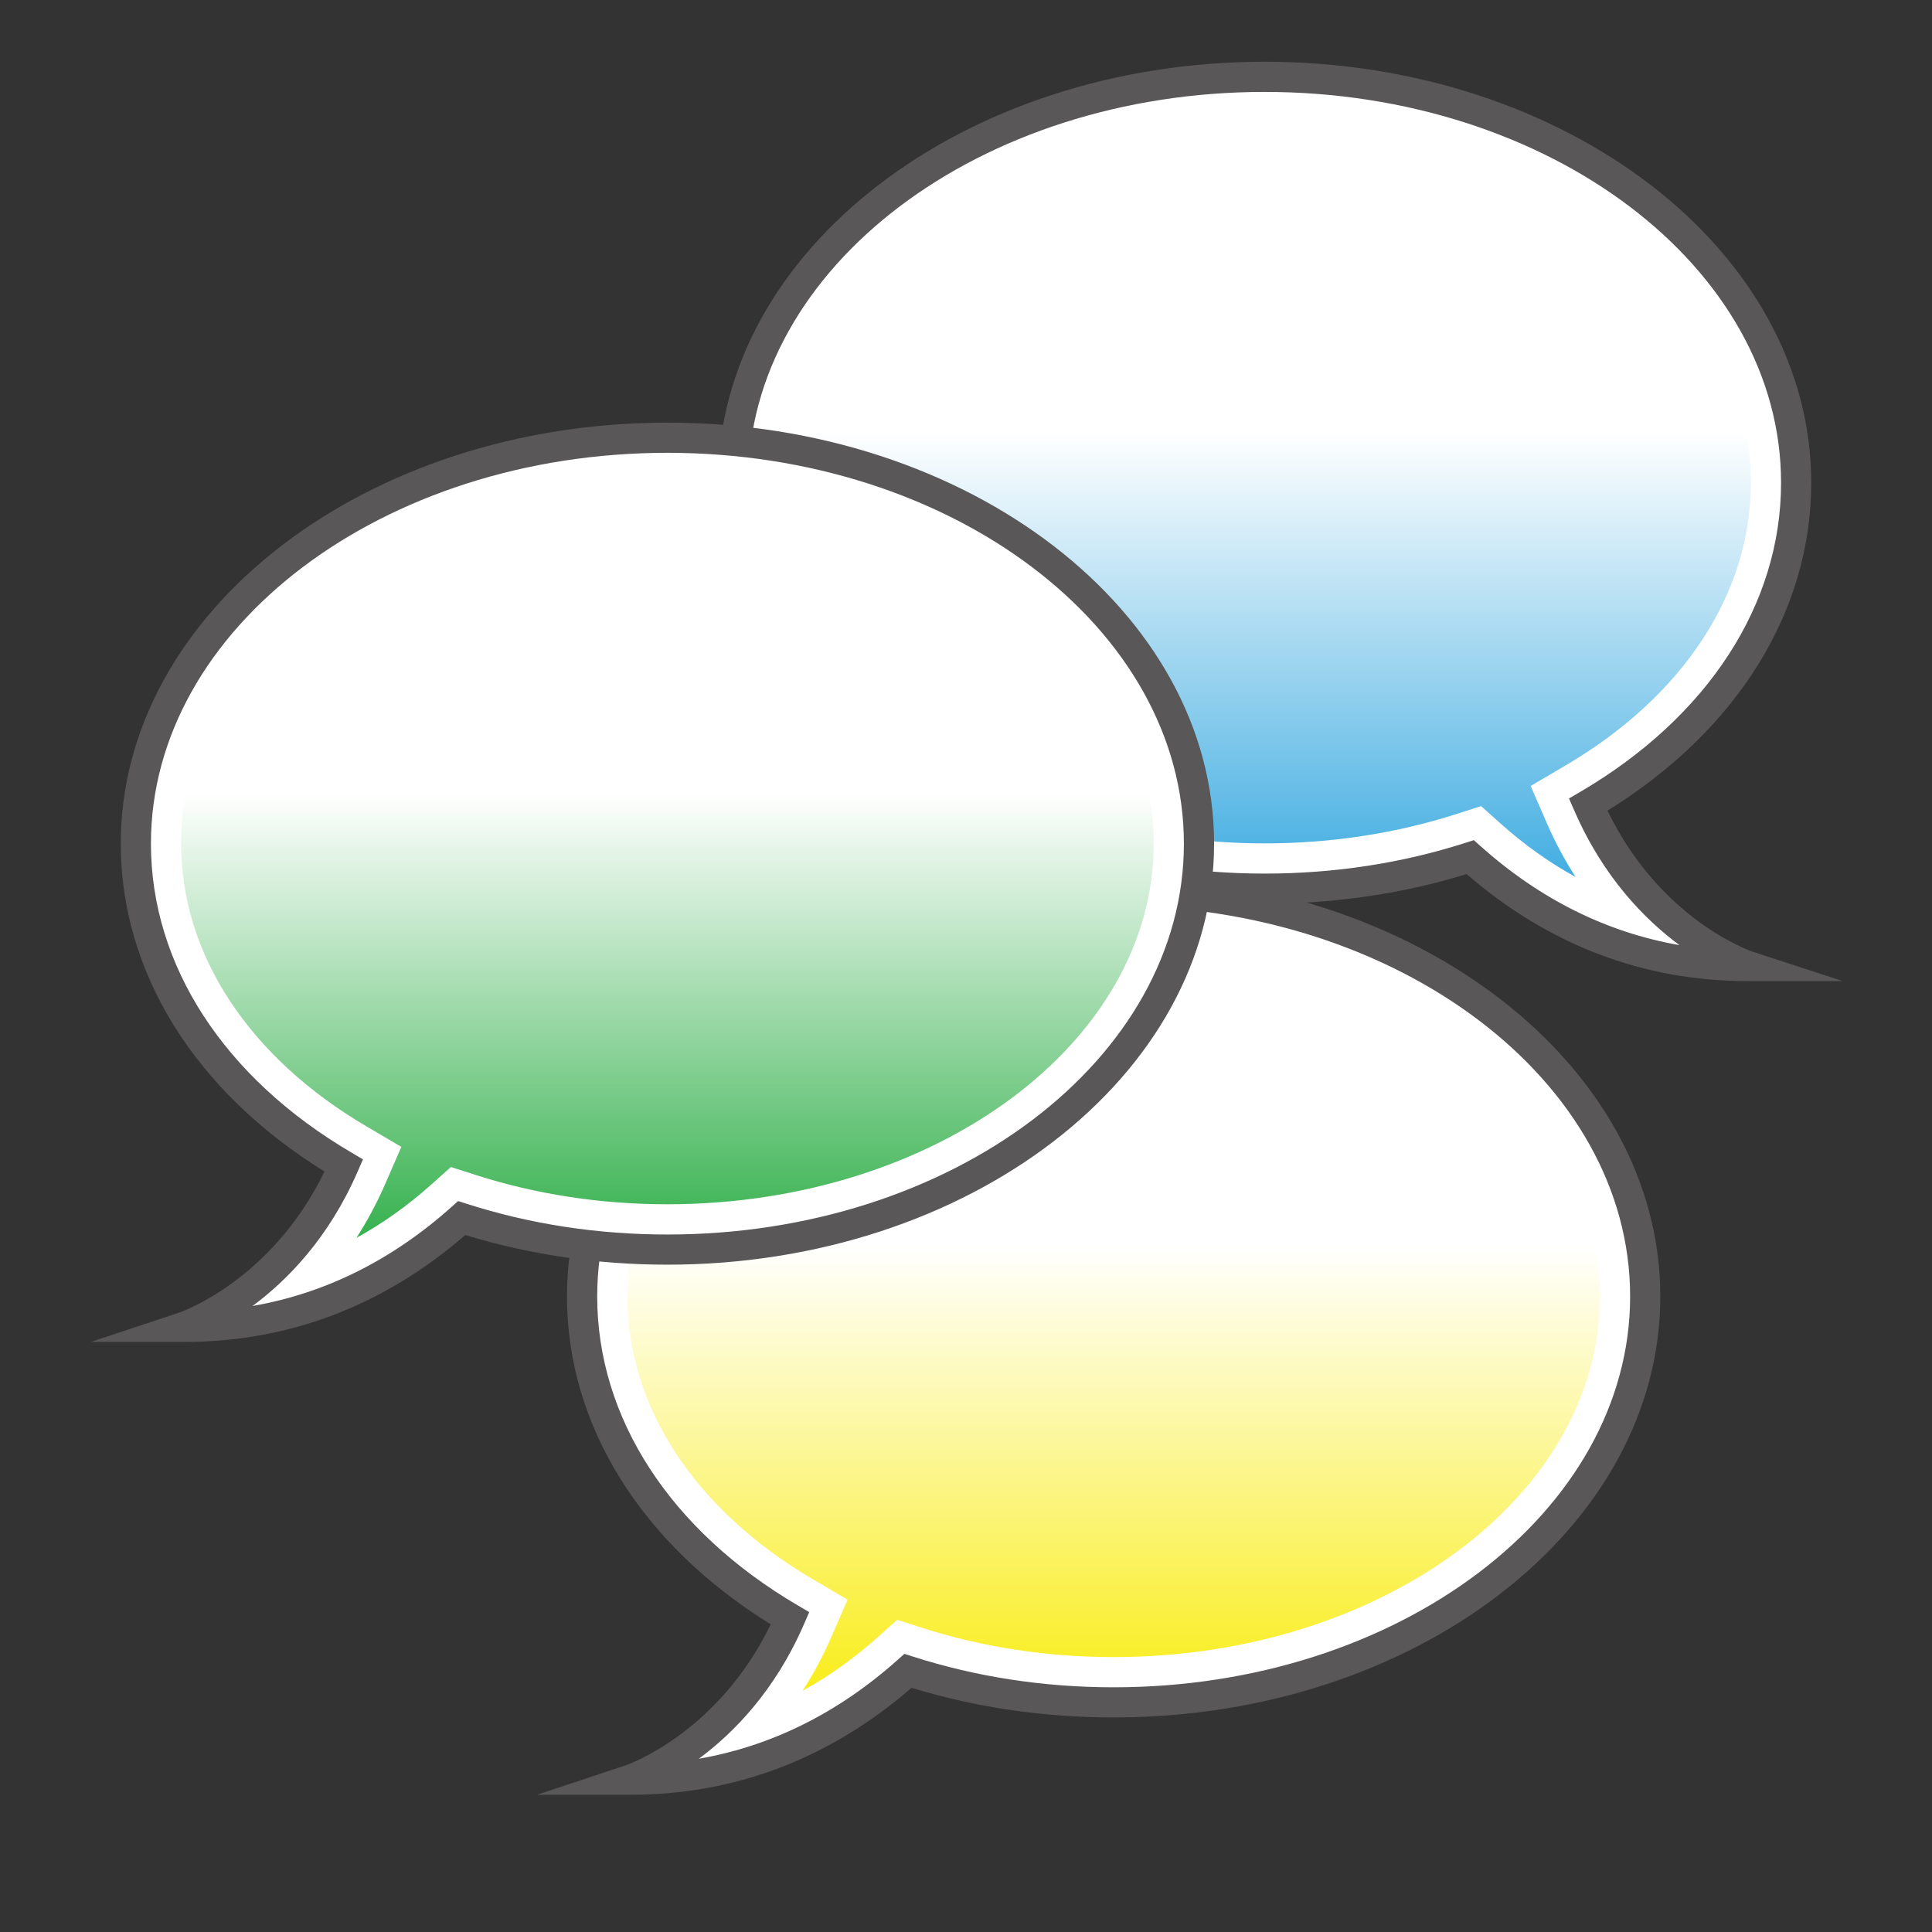 <?xml version="1.0" encoding="UTF-8"?>
<!-- Generated by phantom_svg. -->
<svg width="64px" height="64px" viewBox="0 0 64 64" preserveAspectRatio="none" xmlns="http://www.w3.org/2000/svg" xmlns:xlink="http://www.w3.org/1999/xlink" xmlns:dc="http://purl.org/dc/elements/1.1/" xmlns:cc="http://creativecommons.org/ns#" xmlns:rdf="http://www.w3.org/1999/02/22-rdf-syntax-ns#" xmlns:svg="http://www.w3.org/2000/svg" xmlns:sodipodi="http://sodipodi.sourceforge.net/DTD/sodipodi-0.dtd" xmlns:inkscape="http://www.inkscape.org/namespaces/inkscape" version="1.1">
  <rect x="0" y="0" width="64" height="64" fill="#333333" stroke="none"/>
  <defs id="frame0_defs56"/>
  <sodipodi:namedview pagecolor="#ffffff" bordercolor="#666666" borderopacity="1" objecttolerance="10" gridtolerance="10" guidetolerance="10" inkscape:pageopacity="0" inkscape:pageshadow="2" inkscape:window-width="640" inkscape:window-height="480" id="frame0_namedview54"/>
  <g id="frame0_g3">
    <linearGradient id='frame0_SVGID_1_' gradientUnits='userSpaceOnUse' x1='41.891' y1='30.845' x2='41.891' y2='3.295'>
      <stop offset='0' style='stop-color:#2CA4DE' id='frame0_stop6'/>
      <stop offset='0.6' style='stop-color:#FFFFFF' id='frame0_stop8'/>
    </linearGradient>
    <path style='fill:url(#frame0_SVGID_1_);' d='M54.679,30.845c-1.979-0.516-3.812-1.522-5.476-3.01   l-0.32-0.286l-0.409,0.131c-2.086,0.669-4.3,1.009-6.582,1.009   c-9.296,0-16.859-5.696-16.859-12.697S32.596,3.295,41.892,3.295   S58.75,8.991,58.75,15.992c0,3.935-2.376,7.586-6.52,10.018l-0.573,0.336l0.266,0.61   C52.685,28.708,53.708,29.963,54.679,30.845z' id='frame0_path10'/>
    <path style='fill:#FFFFFF;' d='M41.891,4.045c8.882,0,16.109,5.359,16.109,11.947   c0,3.662-2.241,7.078-6.149,9.371l-1.146,0.673l0.53,1.219   c0.288,0.663,0.613,1.26,0.958,1.796c-0.868-0.476-1.699-1.068-2.49-1.775   l-0.64-0.572l-0.818,0.262c-2.012,0.645-4.15,0.972-6.354,0.972   c-8.882,0-16.109-5.359-16.109-11.947S33.009,4.045,41.891,4.045 M41.891,2.545   c-9.725,0-17.609,6.02-17.609,13.447c0,7.426,7.884,13.447,17.609,13.447   c2.415,0,4.717-0.372,6.812-1.044c2.234,1.997,5.255,3.605,9.196,3.605   c0,0-3.455-1.128-5.288-5.343c4.188-2.458,6.889-6.32,6.889-10.665   C59.5,8.566,51.616,2.545,41.891,2.545L41.891,2.545z' id='frame0_path12'/>
    <path style='fill:#595757;' d='M61.044,32.5h-3.145c-3.462,0-6.594-1.192-9.315-3.544   c-2.129,0.653-4.38,0.983-6.692,0.983c-9.985,0-18.109-6.256-18.109-13.947   S31.906,2.045,41.892,2.045S60,8.302,60,15.992c0,4.263-2.453,8.201-6.749,10.862   c1.76,3.64,4.772,4.66,4.804,4.67L61.044,32.5z M48.823,27.831l0.213,0.191   c1.977,1.767,4.188,2.867,6.597,3.286c-1.147-0.85-2.522-2.248-3.48-4.451   l-0.178-0.407l0.383-0.224C56.579,23.748,59,20.018,59,15.992   c0-7.139-7.675-12.947-17.108-12.947c-9.434,0-17.109,5.808-17.109,12.947   s7.675,12.947,17.109,12.947c2.308,0,4.548-0.343,6.659-1.021L48.823,27.831z' id='frame0_path14'/>
  </g>
  <g id="frame0_g16">
    <linearGradient id='frame0_SVGID_2_' gradientUnits='userSpaceOnUse' x1='27.109' y1='57.799' x2='27.109' y2='30.25' gradientTransform='matrix(-1 0 0 1 64 0)'>
      <stop offset='0' style='stop-color:#F8EB00' id='frame0_stop19'/>
      <stop offset='0.6' style='stop-color:#FFFFFF' id='frame0_stop21'/>
    </linearGradient>
    <path style='fill:url(#frame0_SVGID_2_);' d='M24.104,57.799c0.971-0.881,1.994-2.136,2.756-3.889   l0.266-0.609l-0.573-0.336c-4.143-2.432-6.519-6.084-6.519-10.019   c0-7.001,7.563-12.696,16.859-12.696S53.75,35.945,53.75,42.946   s-7.562,12.697-16.858,12.697c-2.282,0-4.497-0.339-6.583-1.008l-0.409-0.132   l-0.32,0.286C27.915,56.278,26.082,57.284,24.104,57.799z' id='frame0_path23'/>
    <path style='fill:#FFFFFF;' d='M36.891,31c8.882,0,16.109,5.359,16.109,11.947   S45.774,54.893,36.891,54.893c-2.204,0-4.342-0.327-6.354-0.972l-0.818-0.262   l-0.64,0.572c-0.791,0.707-1.622,1.299-2.49,1.775   c0.345-0.536,0.67-1.133,0.958-1.796l0.53-1.219l-1.146-0.673   c-3.908-2.294-6.149-5.709-6.149-9.371C20.783,36.359,28.009,31,36.891,31    M36.891,29.5c-9.725,0-17.609,6.02-17.609,13.447   c0,4.345,2.702,8.207,6.889,10.665c-1.834,4.215-5.288,5.343-5.288,5.343   c3.941,0,6.961-1.608,9.196-3.605c2.096,0.672,4.397,1.044,6.812,1.044   c9.725,0,17.609-6.02,17.609-13.447C54.5,35.52,46.616,29.5,36.891,29.5   L36.891,29.5z' id='frame0_path25'/>
    <path style='fill:#595757;' d='M20.883,59.454h-3.092l2.936-0.975   c0.031-0.011,3.052-1.051,4.804-4.671c-4.295-2.662-6.749-6.6-6.749-10.862   C18.783,35.256,26.906,29,36.892,29S55,35.256,55,42.946s-8.123,13.947-18.108,13.947   c-2.313,0-4.563-0.33-6.694-0.982C27.477,58.263,24.345,59.454,20.883,59.454z    M36.892,30c-9.434,0-17.109,5.808-17.109,12.946c0,4.026,2.421,7.756,6.642,10.233   l0.382,0.225l-0.177,0.406c-0.958,2.204-2.333,3.601-3.48,4.451   c2.408-0.419,4.62-1.519,6.596-3.285l0.213-0.19l0.272,0.087   c2.111,0.678,4.352,1.021,6.66,1.021C46.325,55.894,54,50.085,54,42.946   S46.325,30,36.892,30z' id='frame0_path27'/>
  </g>
  <g id="frame0_g29">
    <linearGradient id='frame0_SVGID_3_' gradientUnits='userSpaceOnUse' x1='41.891' y1='42.8' x2='41.891' y2='15.25' gradientTransform='matrix(-1 0 0 1 64 0)'>
      <stop offset='0' style='stop-color:#1EA839' id='frame0_stop32'/>
      <stop offset='0.6' style='stop-color:#FFFFFF' id='frame0_stop34'/>
    </linearGradient>
    <path style='fill:url(#frame0_SVGID_3_);' d='M9.32,42.8c0.972-0.882,1.994-2.137,2.756-3.89   l0.266-0.609l-0.573-0.336C7.626,35.533,5.25,31.881,5.25,27.947   C5.25,20.946,12.813,15.25,22.109,15.25s16.859,5.696,16.859,12.697   c0,7.001-7.563,12.697-16.859,12.697c-2.282,0-4.497-0.339-6.583-1.008   l-0.409-0.132l-0.32,0.286C13.132,41.278,11.3,42.284,9.32,42.8z' id='frame0_path36'/>
    <path style='fill:#FFFFFF;' d='M22.109,16c8.882,0,16.109,5.359,16.109,11.947   S30.991,39.893,22.109,39.893c-2.204,0-4.342-0.327-6.354-0.972l-0.818-0.262   l-0.64,0.572c-0.791,0.707-1.622,1.299-2.49,1.775   c0.345-0.536,0.67-1.133,0.958-1.796l0.53-1.219l-1.146-0.673   c-3.908-2.294-6.149-5.709-6.149-9.371C6,21.359,13.226,16,22.109,16    M22.109,14.5c-9.725,0-17.609,6.02-17.609,13.447c0,4.345,2.702,8.207,6.889,10.665   c-1.834,4.215-5.288,5.343-5.288,5.343c3.941,0,6.961-1.608,9.196-3.605   c2.096,0.672,4.397,1.044,6.812,1.044c9.725,0,17.609-6.02,17.609-13.447   C39.717,20.52,31.834,14.5,22.109,14.5L22.109,14.5z' id='frame0_path38'/>
    <path style='fill:#595757;' d='M6.101,44.454H3.008l2.936-0.975   c0.031-0.011,3.052-1.051,4.804-4.671C6.453,36.146,4,32.209,4,27.947   C4,20.256,12.124,14,22.109,14s18.109,6.256,18.109,13.947   c0,7.69-8.124,13.947-18.109,13.947c-2.313,0-4.563-0.33-6.694-0.982   C12.695,43.263,9.562,44.454,6.101,44.454z M22.109,15C12.675,15,5,20.808,5,27.947   c0,4.025,2.421,7.755,6.642,10.233l0.382,0.225l-0.177,0.406   c-0.958,2.204-2.333,3.601-3.48,4.451c2.409-0.418,4.62-1.519,6.596-3.285   l0.213-0.19l0.273,0.087c2.111,0.678,4.352,1.021,6.66,1.021   c9.434,0,17.109-5.808,17.109-12.947C39.218,20.808,31.543,15,22.109,15z' id='frame0_path40'/>
  </g>
  <g id="frame0_g42"/>
  <g id="frame0_g44"/>
  <g id="frame0_g46"/>
  <g id="frame0_g48"/>
  <g id="frame0_g50"/>
  <g id="frame0_g52"/>
</svg>